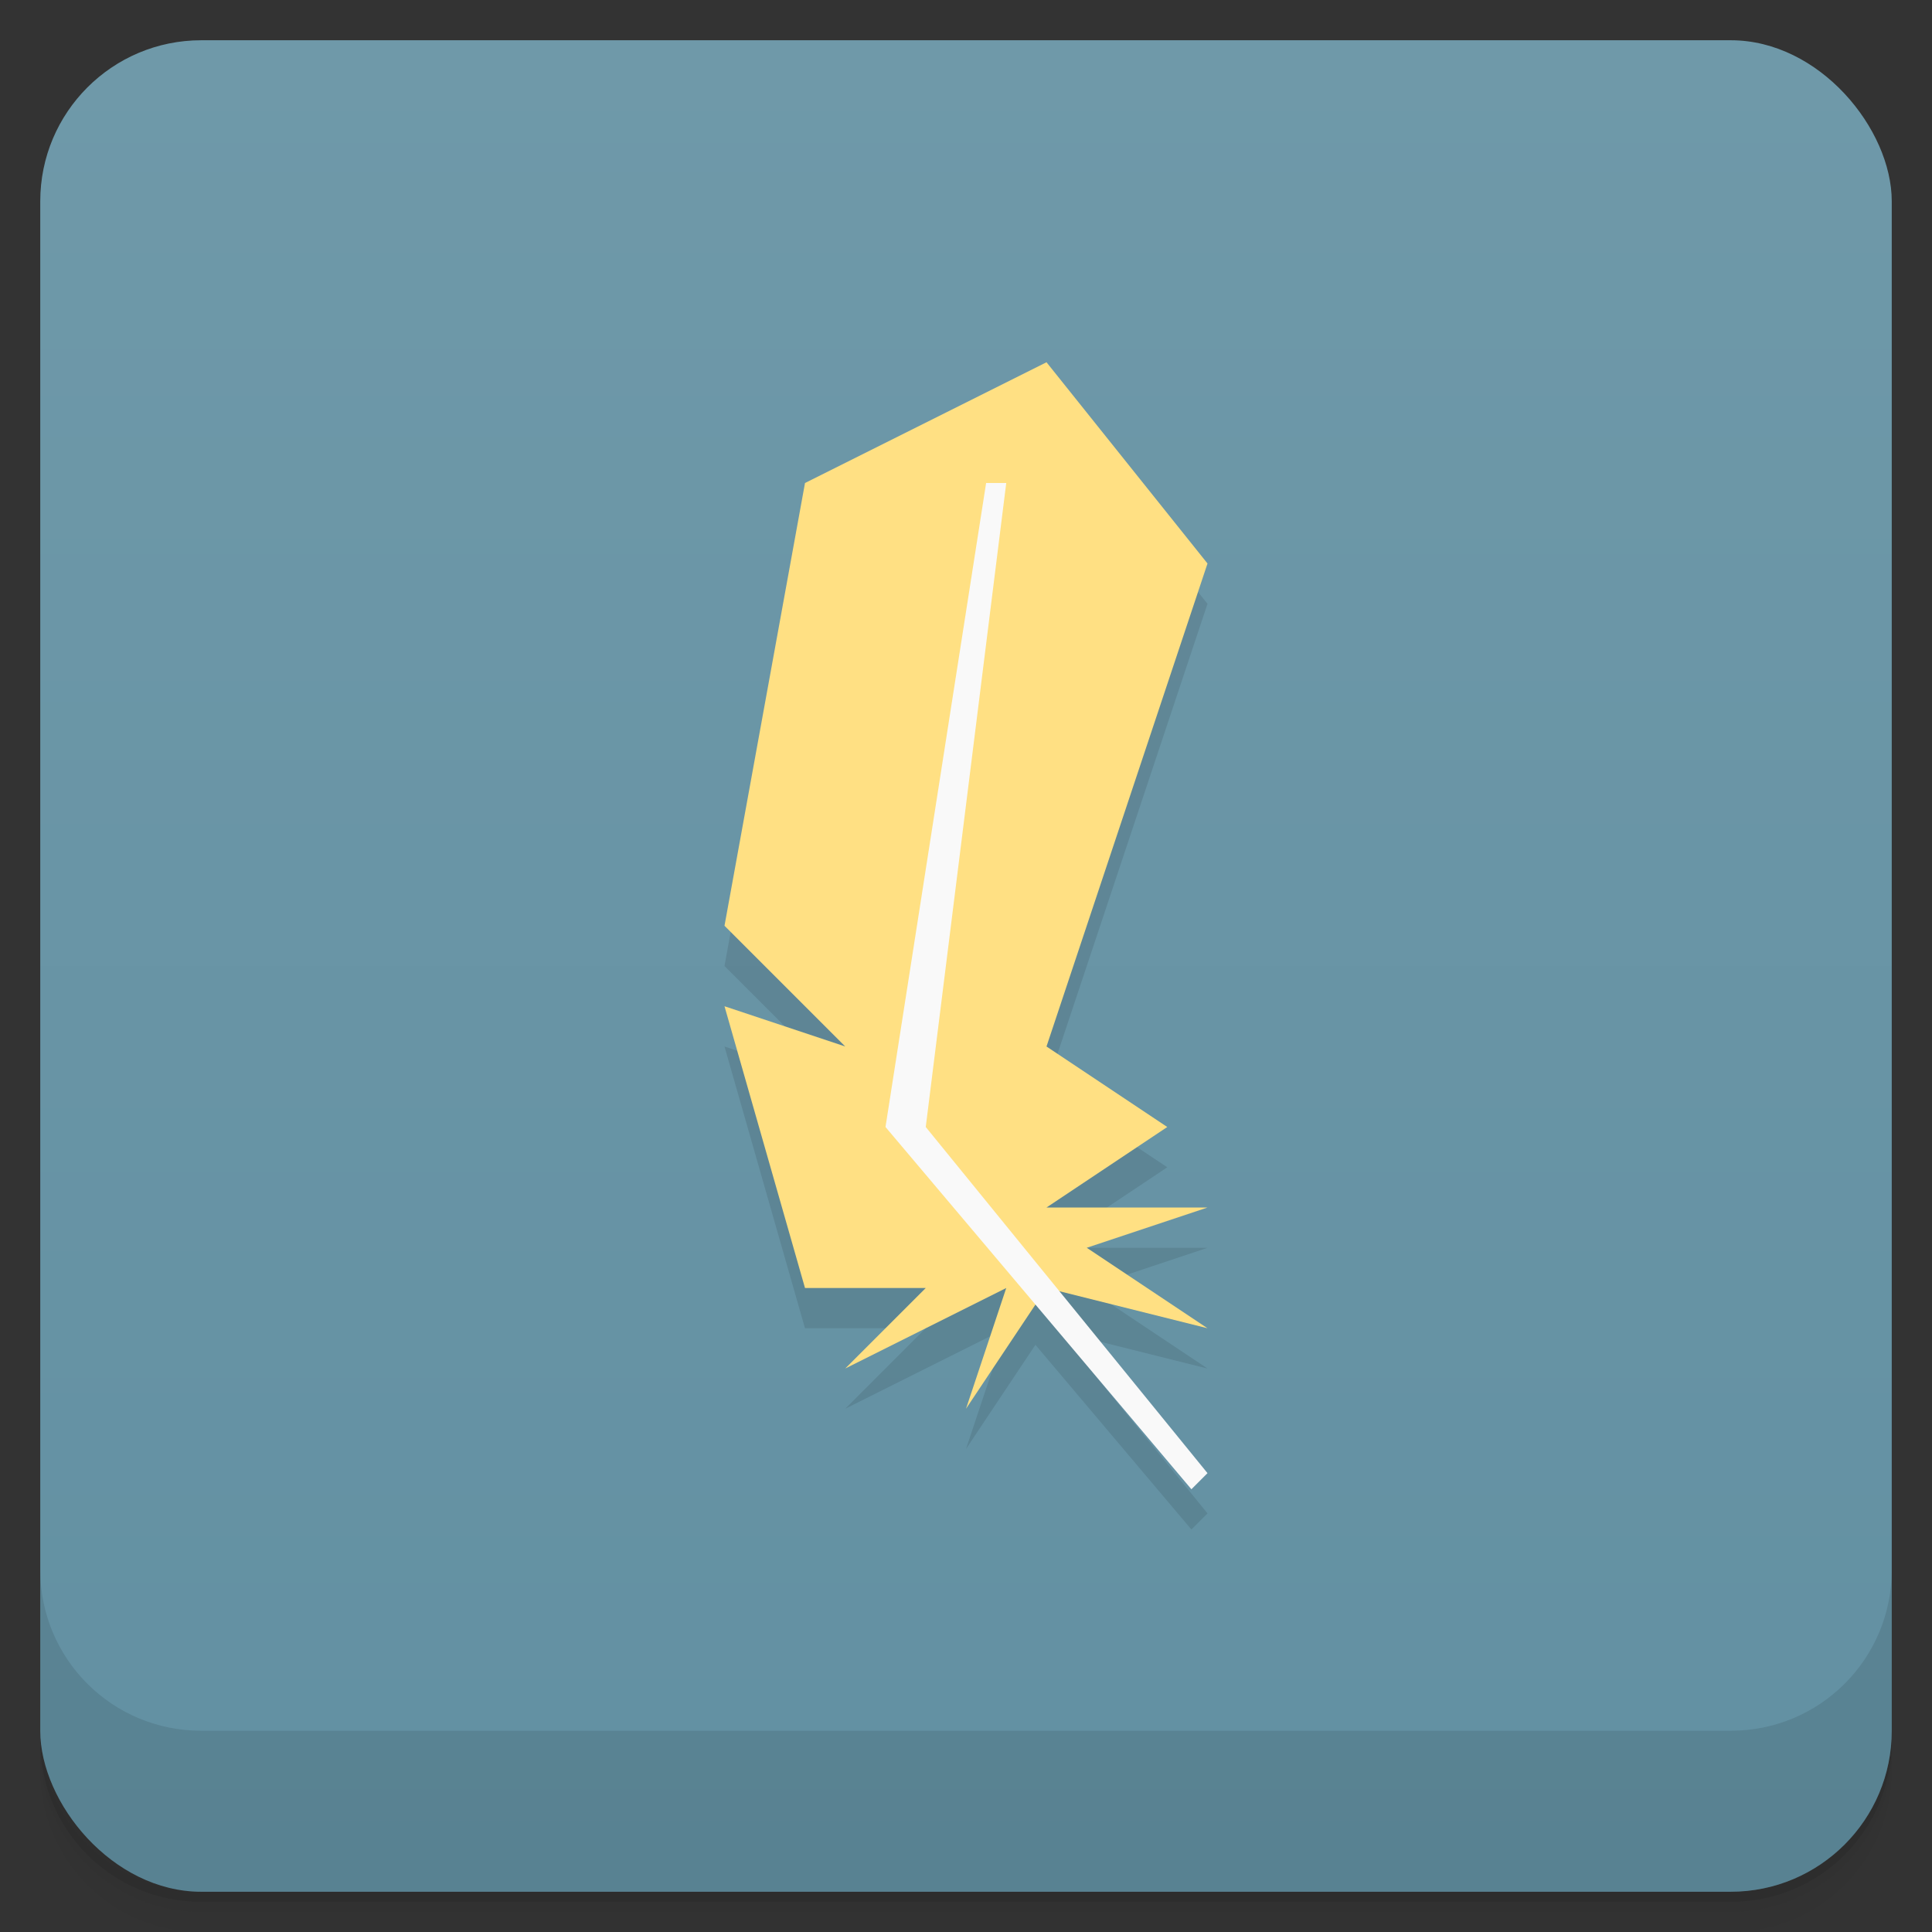 <svg version="1.1" viewBox="0 0 48 48" xmlns="http://www.w3.org/2000/svg">
 <rect x="0" y="0" width="48" height="48" fill="#333333" stroke="none"/>
 <defs>
  <linearGradient id="bg" x2="0" y1="1" y2="47" gradientUnits="userSpaceOnUse">
   <stop style="stop-color:#6f99a9" offset="0"/>
   <stop style="stop-color:#6290a2" offset="1"/>
  </linearGradient>
 </defs>
 <path d="m1 43v0.25c0 2.216 1.784 4 4 4h38c2.216 0 4-1.784 4-4v-0.25c0 2.216-1.784 4-4 4h-38c-2.216 0-4-1.784-4-4zm0 0.5v0.5c0 2.216 1.784 4 4 4h38c2.216 0 4-1.784 4-4v-0.5c0 2.216-1.784 4-4 4h-38c-2.216 0-4-1.784-4-4z" style="opacity:.02"/>
 <path d="m1 43.25v0.25c0 2.216 1.784 4 4 4h38c2.216 0 4-1.784 4-4v-0.25c0 2.216-1.784 4-4 4h-38c-2.216 0-4-1.784-4-4z" style="opacity:.05"/>
 <path d="m1 43v0.25c0 2.216 1.784 4 4 4h38c2.216 0 4-1.784 4-4v-0.25c0 2.216-1.784 4-4 4h-38c-2.216 0-4-1.784-4-4z" style="opacity:.1"/>
 <rect x="1" y="1" width="46" height="46" rx="4" style="fill:url(#bg)"/>
 <path d="m1 39v4c0 2.216 1.784 4 4 4h38c2.216 0 4-1.784 4-4v-4c0 2.216-1.784 4-4 4h-38c-2.216 0-4-1.784-4-4z" style="opacity:.1"/>
 <path d="m26 10-6 3-2 11 3 3-3-1 2 7h3l-2 2 4-2-1 3 1.725-2.588 3.875 4.588 0.4-0.4-3.678-4.519 3.678 0.92-3-2 3-1h-4l3-2-3-2 4-12z" style="opacity:.1;paint-order:normal"/>
 <path d="m20 12 6-3 4 5-4 12 3 2-3 2h4l-3 1 3 2-4-1-2 3 1-3-4 2 2-2h-3l-2-7 3 1-3-3z" style="fill:#ffe083;paint-order:normal"/>
 <path d="m25 12-2 16 7 8.6-0.4 0.4-7.6-9 2.5-16z" style="fill:#f9f9f9;paint-order:normal"/>
</svg>
